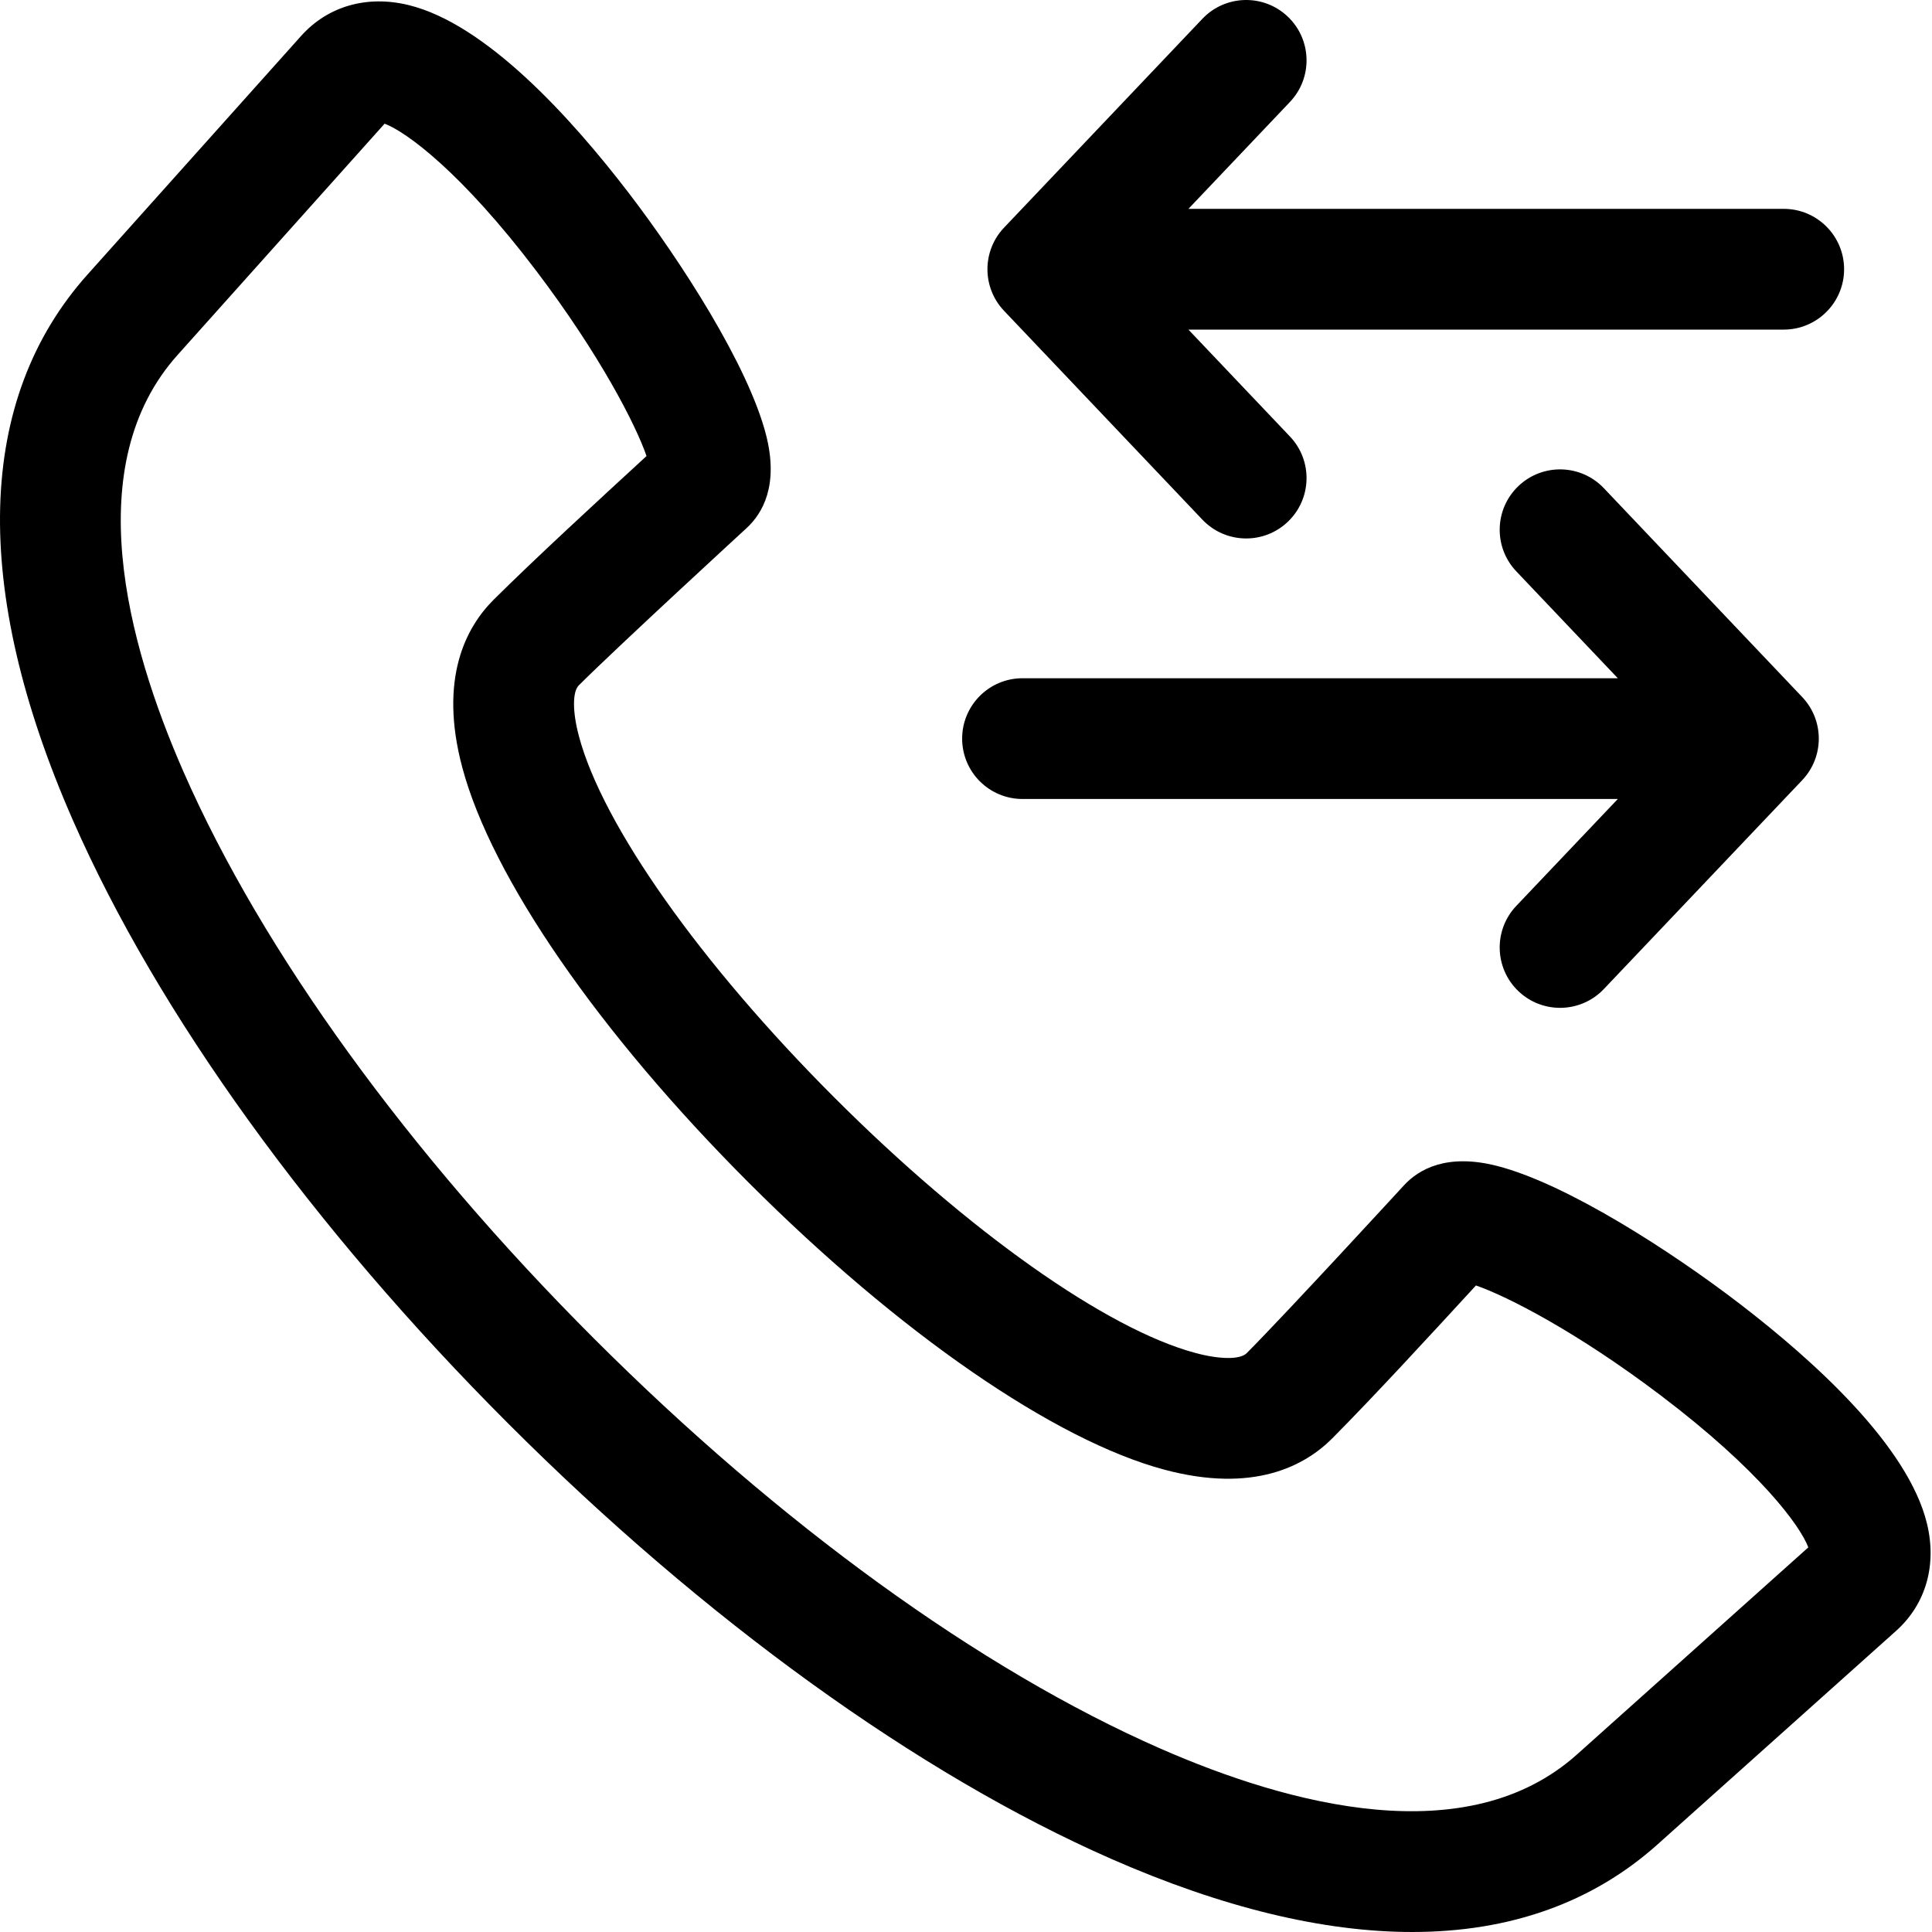 <svg xmlns="http://www.w3.org/2000/svg" version="1.1" xmlns:xlink="http://www.w3.org/1999/xlink" xmlns:svgjs="http://svgjs.com/svgjs" width="512" height="512" x="0" y="0" viewBox="0 0 512 512" style="enable-background:new 0 0 512 512" xml:space="preserve" class=""><g><path d="m254.979 195.741c0-8.836 7.163-16 16-16h157.759l-26.905-28.33c-6.085-6.407-5.824-16.535.583-22.62 6.408-6.086 16.535-5.823 22.62.583l52.564 55.348c5.864 6.175 5.864 15.861 0 22.036l-52.564 55.348c-3.146 3.312-7.371 4.982-11.604 4.982-3.957 0-7.92-1.458-11.016-4.398-6.407-6.085-6.668-16.212-.583-22.62l26.906-28.33h-157.76c-8.837.001-16-7.163-16-15.999zm63.667-58.027c3.146 3.312 7.371 4.982 11.604 4.982 3.956 0 7.92-1.458 11.016-4.398 6.407-6.085 6.668-16.212.583-22.62l-26.905-28.33h157.76c8.837 0 16-7.164 16-16s-7.163-16-16-16h-157.76l26.905-28.33c6.085-6.407 5.824-16.535-.583-22.62s-16.534-5.823-22.62.583l-52.565 55.349c-5.864 6.175-5.864 15.861 0 22.036zm183.836 294.484-63.222 56.597c-17.273 15.463-39.197 23.205-64.996 23.205-23.546 0-50.321-6.448-79.738-19.361-51.103-22.432-107.859-63.398-159.813-115.353-51.954-51.954-92.92-108.71-115.352-159.813-27.061-61.648-25.732-111.696 3.844-144.733l56.597-63.222c7.058-7.885 17.43-10.865 28.459-8.178 20.509 4.998 43.012 29.784 58.278 49.696 13.846 18.062 31.702 45.699 36.455 64.148 3.451 13.394-.892 20.863-5.143 24.771 0 0-33.6 30.866-44.455 41.657-1.717 1.708-1.705 7.015.032 13.522 6.297 23.593 32.237 60.278 67.698 95.739s72.146 61.401 95.739 67.698c6.506 1.736 11.814 1.75 13.521.032 10.782-10.845 41.658-44.455 41.658-44.455 3.906-4.25 11.375-8.596 24.771-5.143 18.449 4.753 46.086 22.608 64.147 36.454 19.913 15.266 44.699 37.768 49.697 58.278 2.689 11.029-.292 21.402-8.177 28.461zm-23.259-22.127c-2.19-5.806-12.989-20.471-39.019-40.199-22.272-16.88-40.734-26.327-49.061-29.211-11.809 12.853-27.307 29.686-38.062 40.504-7.237 7.281-20.826 14.633-44.468 8.325-29.148-7.779-70.312-36.187-110.114-75.988-39.802-39.802-68.209-80.966-75.988-110.115-6.31-23.641 1.044-37.23 8.325-44.468 10.818-10.755 27.645-26.248 40.504-38.062-2.885-8.327-12.332-26.789-29.212-49.061-19.729-26.03-34.394-36.829-40.199-39.019l-54.882 61.306c-26.011 29.055-13.479 76.143 1.615 110.528 20.873 47.549 59.468 100.837 108.679 150.048 49.21 49.21 102.498 87.807 150.048 108.679 34.385 15.094 81.473 27.626 110.528 1.615z" fill="#000000" data-original="#000000" class=""></path></g></svg>